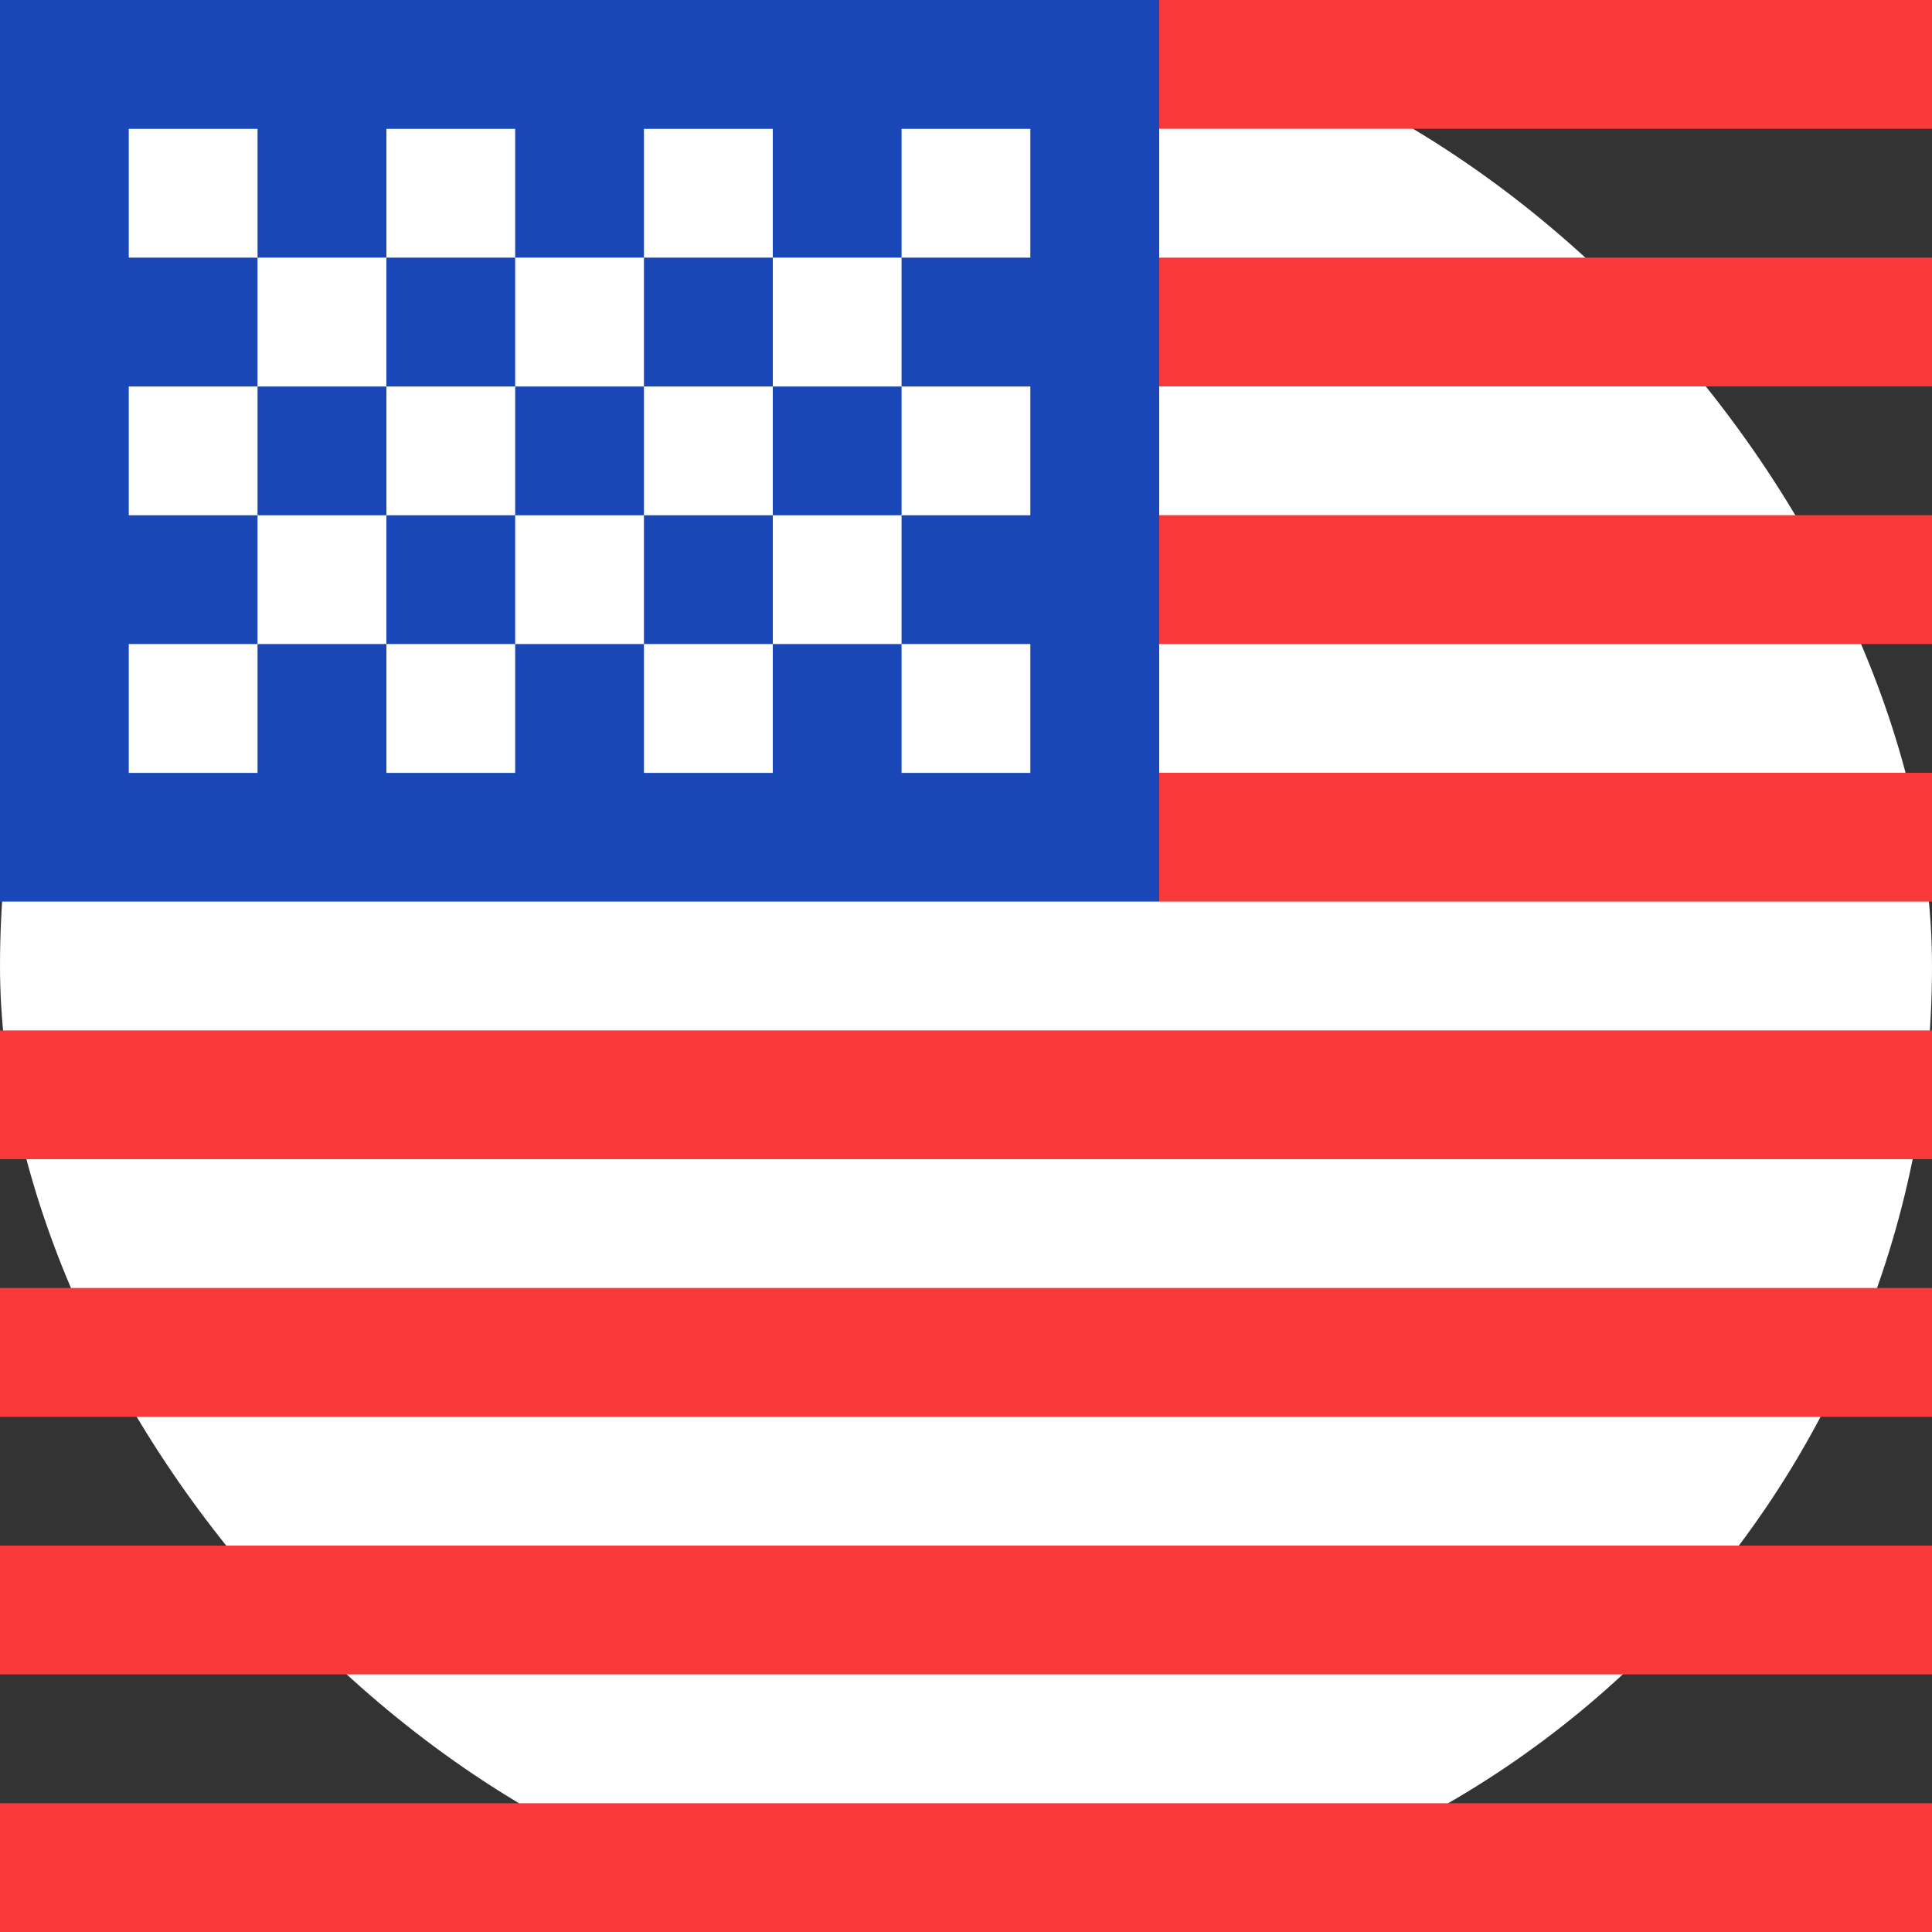 <svg width="20" height="20" viewBox="0 0 20 20" fill="none" xmlns="http://www.w3.org/2000/svg">
<rect x="0" y="0" width="20" height="20" fill="#333333" stroke="none"/>
<g clipPath="url(#clip0_759_12472)">
<rect width="20" height="20" rx="10" fill="white"/>
<path fillRule="evenodd" clipRule="evenodd" d="M0 0H12V9.333H0V0Z" fill="#1A47B8"/>
<path fillRule="evenodd" clipRule="evenodd" d="M12 0V1.333H28V0H12ZM12 2.667V4H28V2.667H12ZM12 5.333V6.667H28V5.333H12ZM12 8V9.333H28V8H12ZM0 10.667V12H28V10.667H0ZM0 13.333V14.667H28V13.333H0ZM0 16V17.333H28V16H0ZM0 18.667V20H28V18.667H0Z" fill="#F93939"/>
<path fillRule="evenodd" clipRule="evenodd" d="M1.333 1.334V2.667H2.666V1.334H1.333ZM4 1.334V2.667H5.333V1.334H4ZM6.666 1.334V2.667H8V1.334H6.666ZM9.333 1.334V2.667H10.666V1.334H9.333ZM8 2.667V4.001H9.333V2.667H8ZM5.333 2.667V4.001H6.666V2.667H5.333ZM2.666 2.667V4.001H4V2.667H2.666ZM1.333 4.001V5.334H2.666V4.001H1.333ZM4 4.001V5.334H5.333V4.001H4ZM6.666 4.001V5.334H8V4.001H6.666ZM9.333 4.001V5.334H10.666V4.001H9.333ZM1.333 6.667V8.001H2.666V6.667H1.333ZM4 6.667V8.001H5.333V6.667H4ZM6.666 6.667V8.001H8V6.667H6.666ZM9.333 6.667V8.001H10.666V6.667H9.333ZM8 5.334V6.667H9.333V5.334H8ZM5.333 5.334V6.667H6.666V5.334H5.333ZM2.666 5.334V6.667H4V5.334H2.666Z" fill="white"/>
</g>
<defs>
<clipPath id="clip0_759_12472">
<rect width="20" height="20" rx="10" fill="white"/>
</clipPath>
</defs>
</svg>

